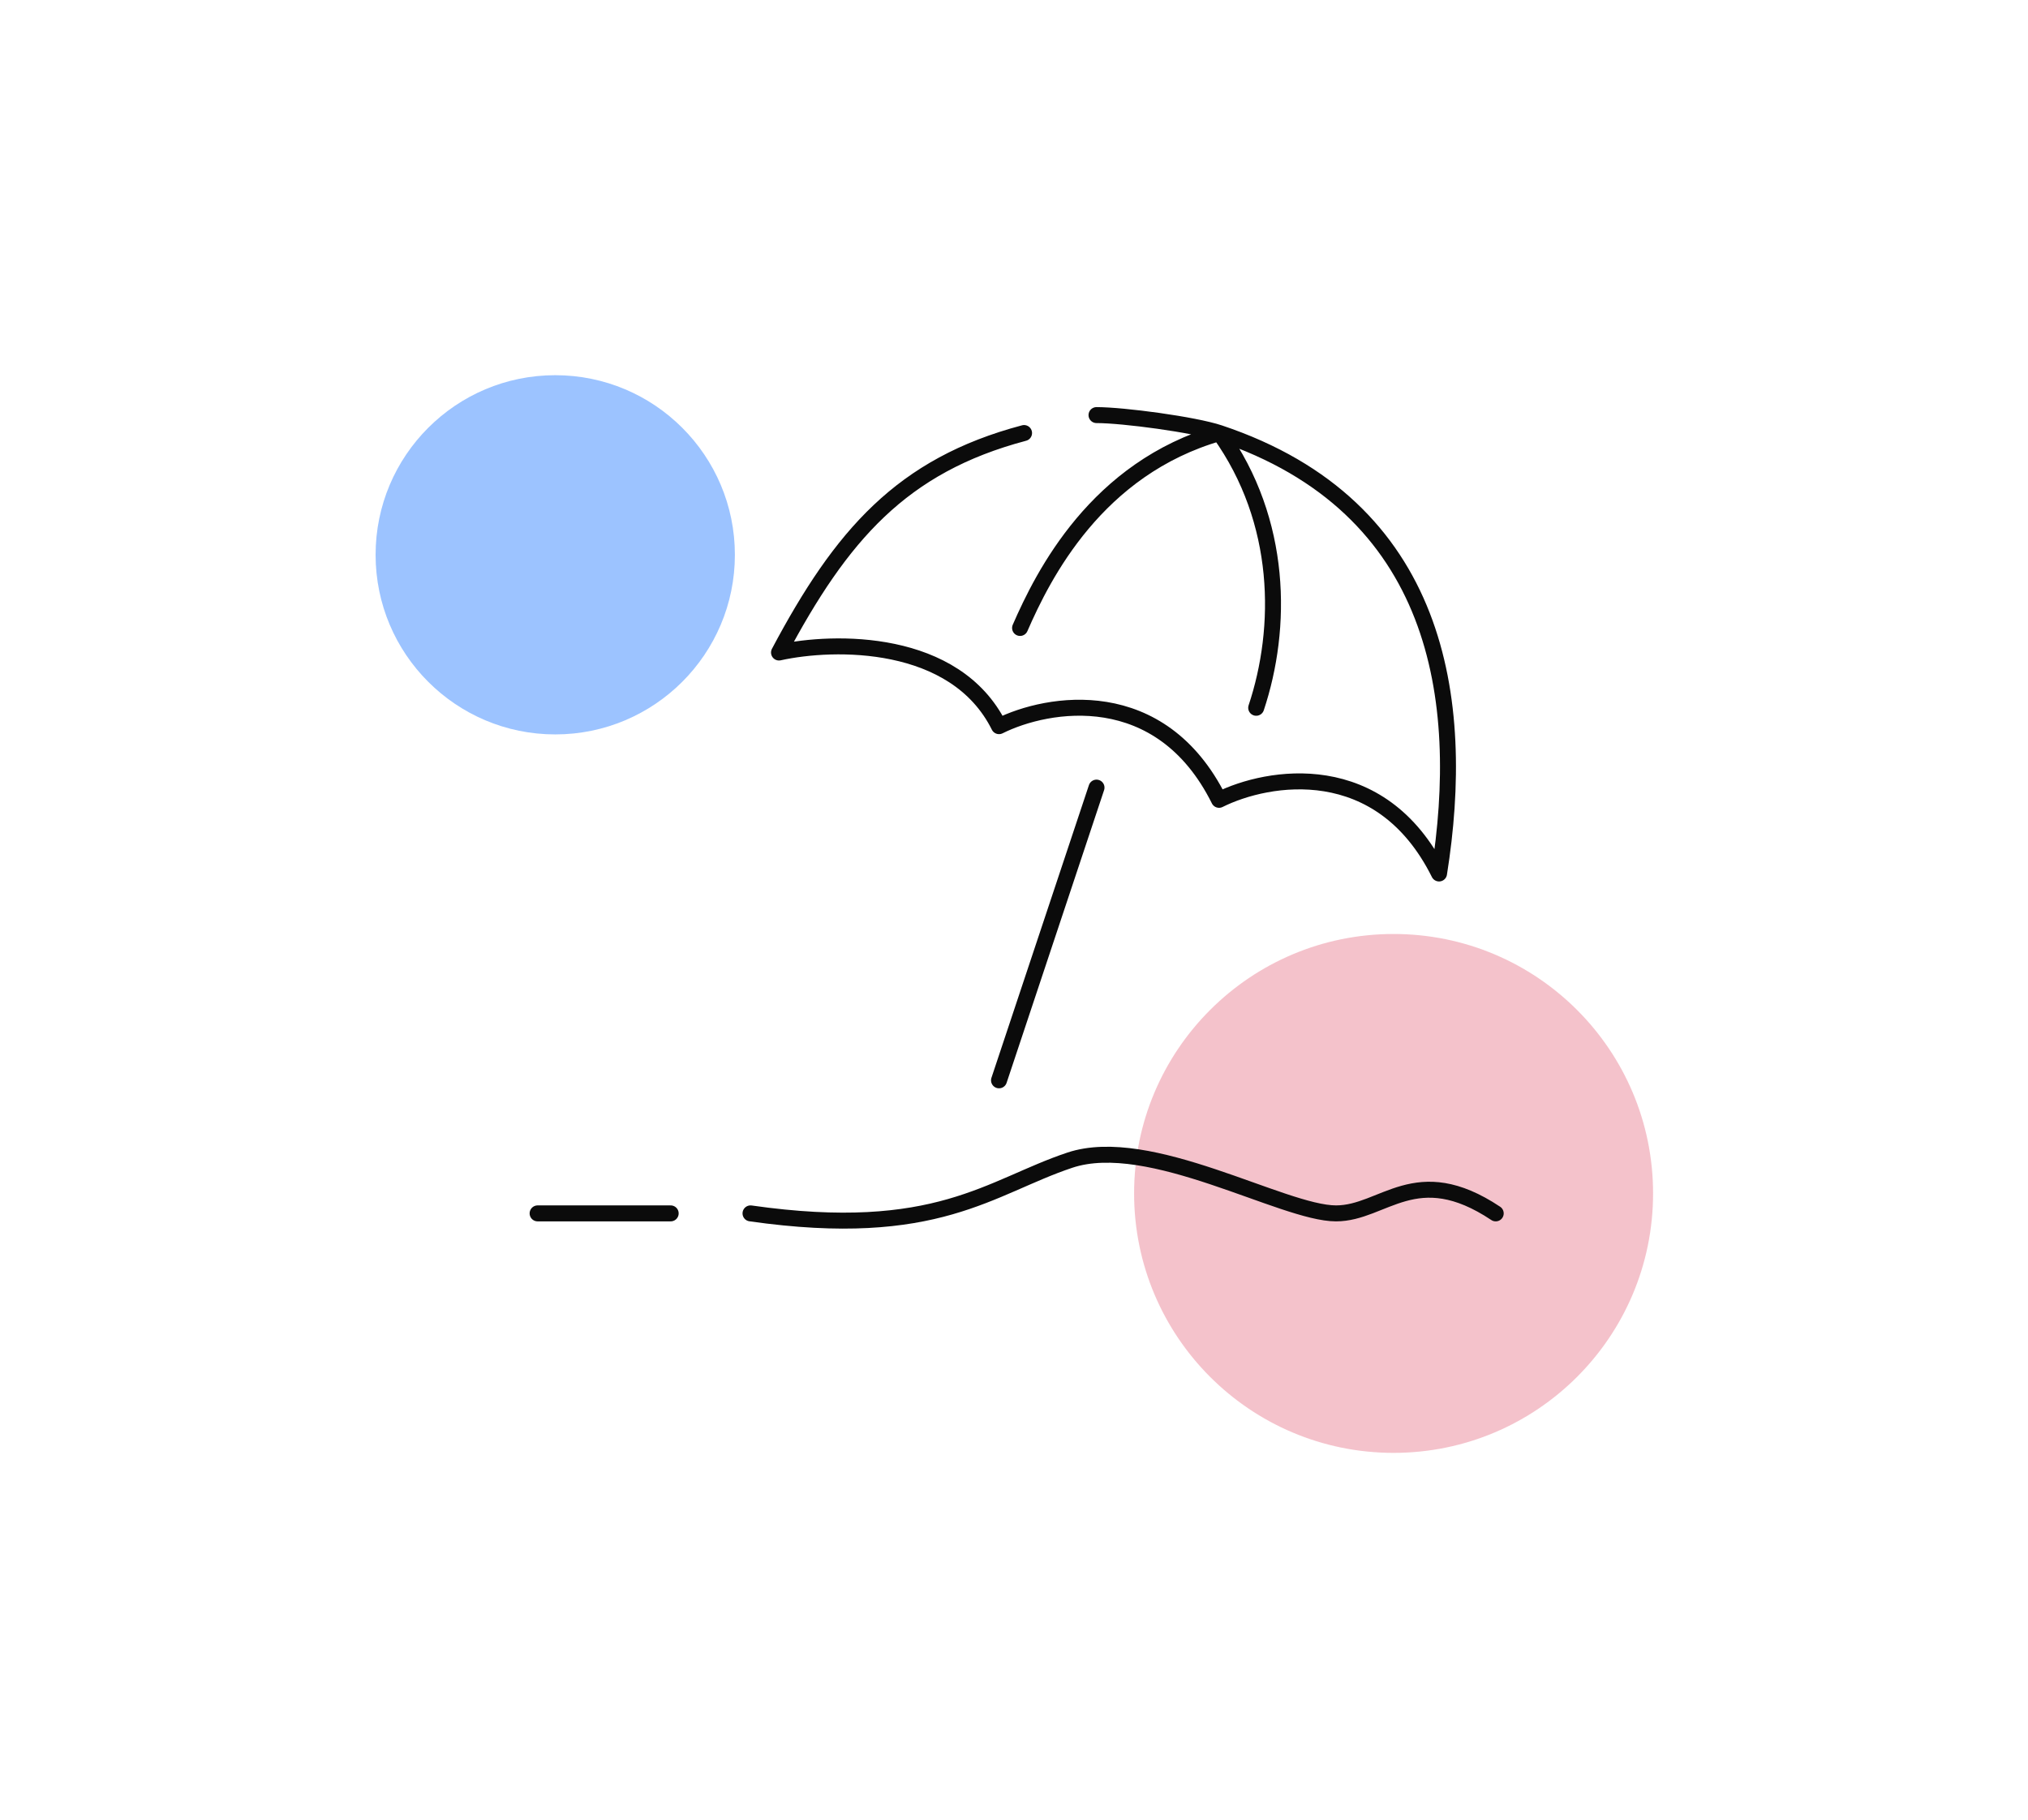 <svg width="127" height="114" viewBox="0 0 127 114" fill="none" xmlns="http://www.w3.org/2000/svg">
<g opacity="0.77" filter="url(#filter0_f_2051_5749)">
<circle cx="34.771" cy="34.75" r="11.25" fill="#0066FF" fill-opacity="0.5"/>
</g>
<g opacity="0.77" filter="url(#filter1_f_2051_5749)">
<circle cx="87.271" cy="74.75" r="16.25" fill="#E4637A" fill-opacity="0.5"/>
</g>
<path d="M62.562 67.666L68.667 49.332M76.371 27.123C90.148 31.736 91.855 43.8 90.118 54.71C86.452 47.353 79.405 48.569 76.34 50.097C72.674 42.74 65.627 43.956 62.562 45.483C59.812 39.966 52.231 40.109 48.784 40.87C52.685 33.525 56.467 29.154 64.13 27.123M76.371 27.123C74.775 26.589 70.333 25.999 68.667 25.999M76.371 27.123C68.667 29.332 65.333 35.999 63.88 39.332M76.371 27.123C80.333 32.666 80.333 39.332 78.667 44.332" stroke="#0B0B0B" stroke-linecap="round" stroke-linejoin="round"/>
<path d="M33.667 76L42 76M47 76C58.667 77.666 62 74.333 67 72.666C72 71 80.333 76 83.667 76C86.648 76 88.667 72.666 93.667 76" stroke="#0B0B0B" stroke-linecap="round"/>
<defs>
<filter id="filter0_f_2051_5749" x="0.521" y="0.5" width="68.5" height="68.5" filterUnits="userSpaceOnUse" color-interpolation-filters="sRGB">
<feFlood flood-opacity="0" result="BackgroundImageFix"/>
<feBlend mode="normal" in="SourceGraphic" in2="BackgroundImageFix" result="shape"/>
<feGaussianBlur stdDeviation="11.5" result="effect1_foregroundBlur_2051_5749"/>
</filter>
<filter id="filter1_f_2051_5749" x="48.021" y="35.5" width="78.5" height="78.5" filterUnits="userSpaceOnUse" color-interpolation-filters="sRGB">
<feFlood flood-opacity="0" result="BackgroundImageFix"/>
<feBlend mode="normal" in="SourceGraphic" in2="BackgroundImageFix" result="shape"/>
<feGaussianBlur stdDeviation="11.5" result="effect1_foregroundBlur_2051_5749"/>
</filter>
</defs>
</svg>
